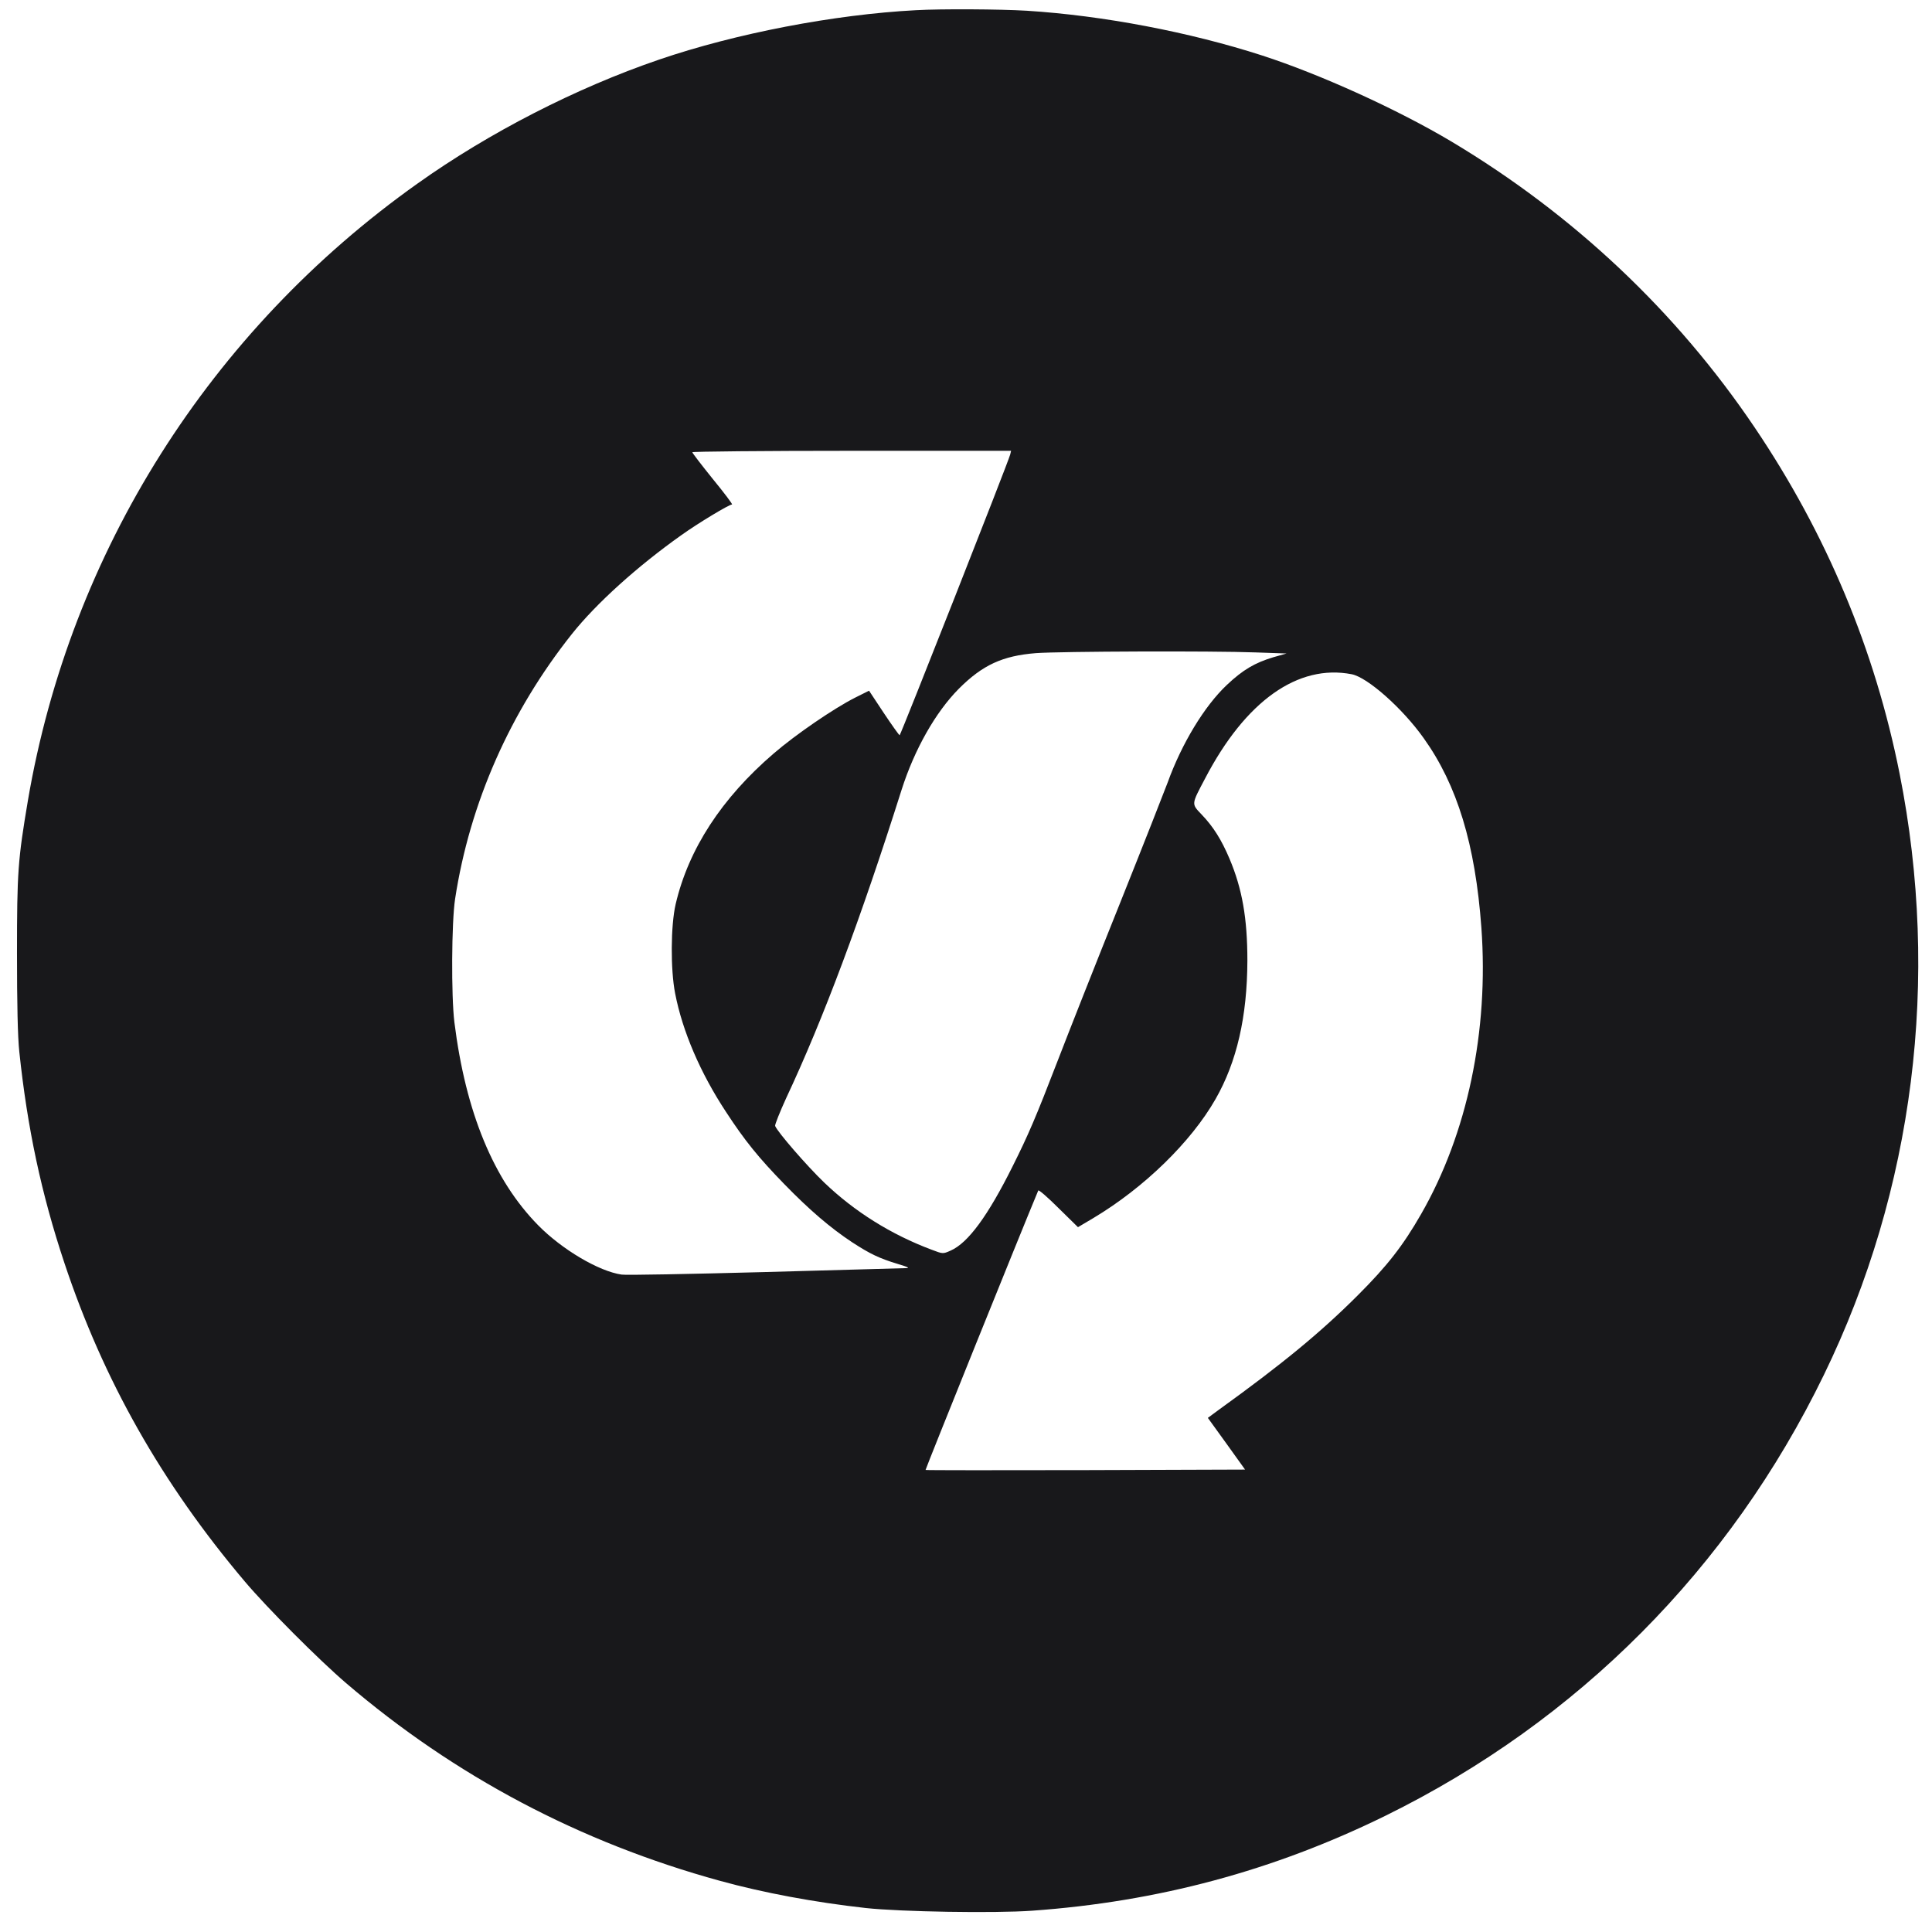 <?xml version="1.0" standalone="no"?>
<svg version="1.0" xmlns="http://www.w3.org/2000/svg"
 width="1080pt" height="1080pt" viewBox="0 0 1080 1080"
 preserveAspectRatio="xMidYMid meet">
<g transform="translate(0,1080) scale(0.1,-0.1)"
fill="#18181B" stroke="none">
<path d="M5120 10743 c-457 -24 -1008 -130 -1435 -276 -463 -158 -951 -408
-1351 -693 -1161 -824 -1941 -2060 -2178 -3449 -56 -333 -61 -399 -61 -855 0
-281 4 -467 13 -550 45 -426 123 -793 252 -1180 218 -655 544 -1231 1008
-1780 125 -148 413 -437 567 -569 608 -520 1307 -890 2090 -1105 243 -67 528
-120 815 -152 194 -21 719 -30 929 -15 704 50 1351 224 1976 531 1076 529
1925 1382 2451 2465 503 1034 651 2213 423 3360 -138 693 -409 1341 -810 1935
-437 648 -1012 1190 -1694 1598 -302 180 -733 376 -1060 482 -406 131 -888
223 -1315 250 -149 9 -478 11 -620 3z m527 -2484 c-11 -43 -612 -1568 -618
-1569 -3 0 -43 56 -89 125 l-82 124 -78 -39 c-117 -59 -331 -205 -455 -312
-291 -250 -476 -534 -548 -842 -28 -120 -29 -367 -3 -499 41 -212 141 -445
284 -662 105 -161 182 -256 326 -404 141 -145 258 -245 379 -325 100 -65 151
-90 257 -122 60 -18 68 -23 41 -23 -18 -1 -374 -10 -790 -22 -416 -11 -774
-18 -796 -14 -127 18 -333 140 -466 275 -250 254 -406 632 -469 1136 -18 147
-16 558 4 689 82 536 308 1047 653 1481 137 172 367 379 611 552 95 68 268
172 284 172 5 0 -43 64 -107 142 -63 78 -115 146 -115 150 0 4 401 8 891 8
l891 0 -5 -21z m1371 -1106 l174 -6 -74 -21 c-103 -31 -170 -70 -260 -155
-125 -118 -252 -327 -331 -546 -14 -38 -133 -341 -265 -671 -133 -331 -290
-729 -350 -885 -121 -314 -164 -414 -251 -588 -138 -277 -249 -429 -347 -472
-43 -19 -43 -19 -106 5 -227 85 -431 213 -600 375 -97 93 -261 282 -275 317
-2 7 26 77 62 156 207 441 418 1006 645 1723 72 226 190 434 320 565 133 133
244 184 431 199 139 10 988 13 1227 4z m538 -122 c88 -17 284 -190 403 -358
187 -262 288 -593 322 -1058 42 -578 -78 -1151 -337 -1602 -102 -178 -190
-290 -353 -453 -207 -207 -419 -382 -778 -641 l-61 -45 104 -144 104 -145
-892 -3 c-490 -1 -893 -1 -894 1 -2 2 532 1328 630 1562 2 6 53 -38 113 -98
l109 -107 86 51 c283 169 546 425 683 665 119 208 177 461 178 774 0 237 -29
402 -100 570 -45 106 -90 178 -155 246 -59 62 -59 55 19 203 226 433 519 640
819 582z"/>
</g>
</svg>
